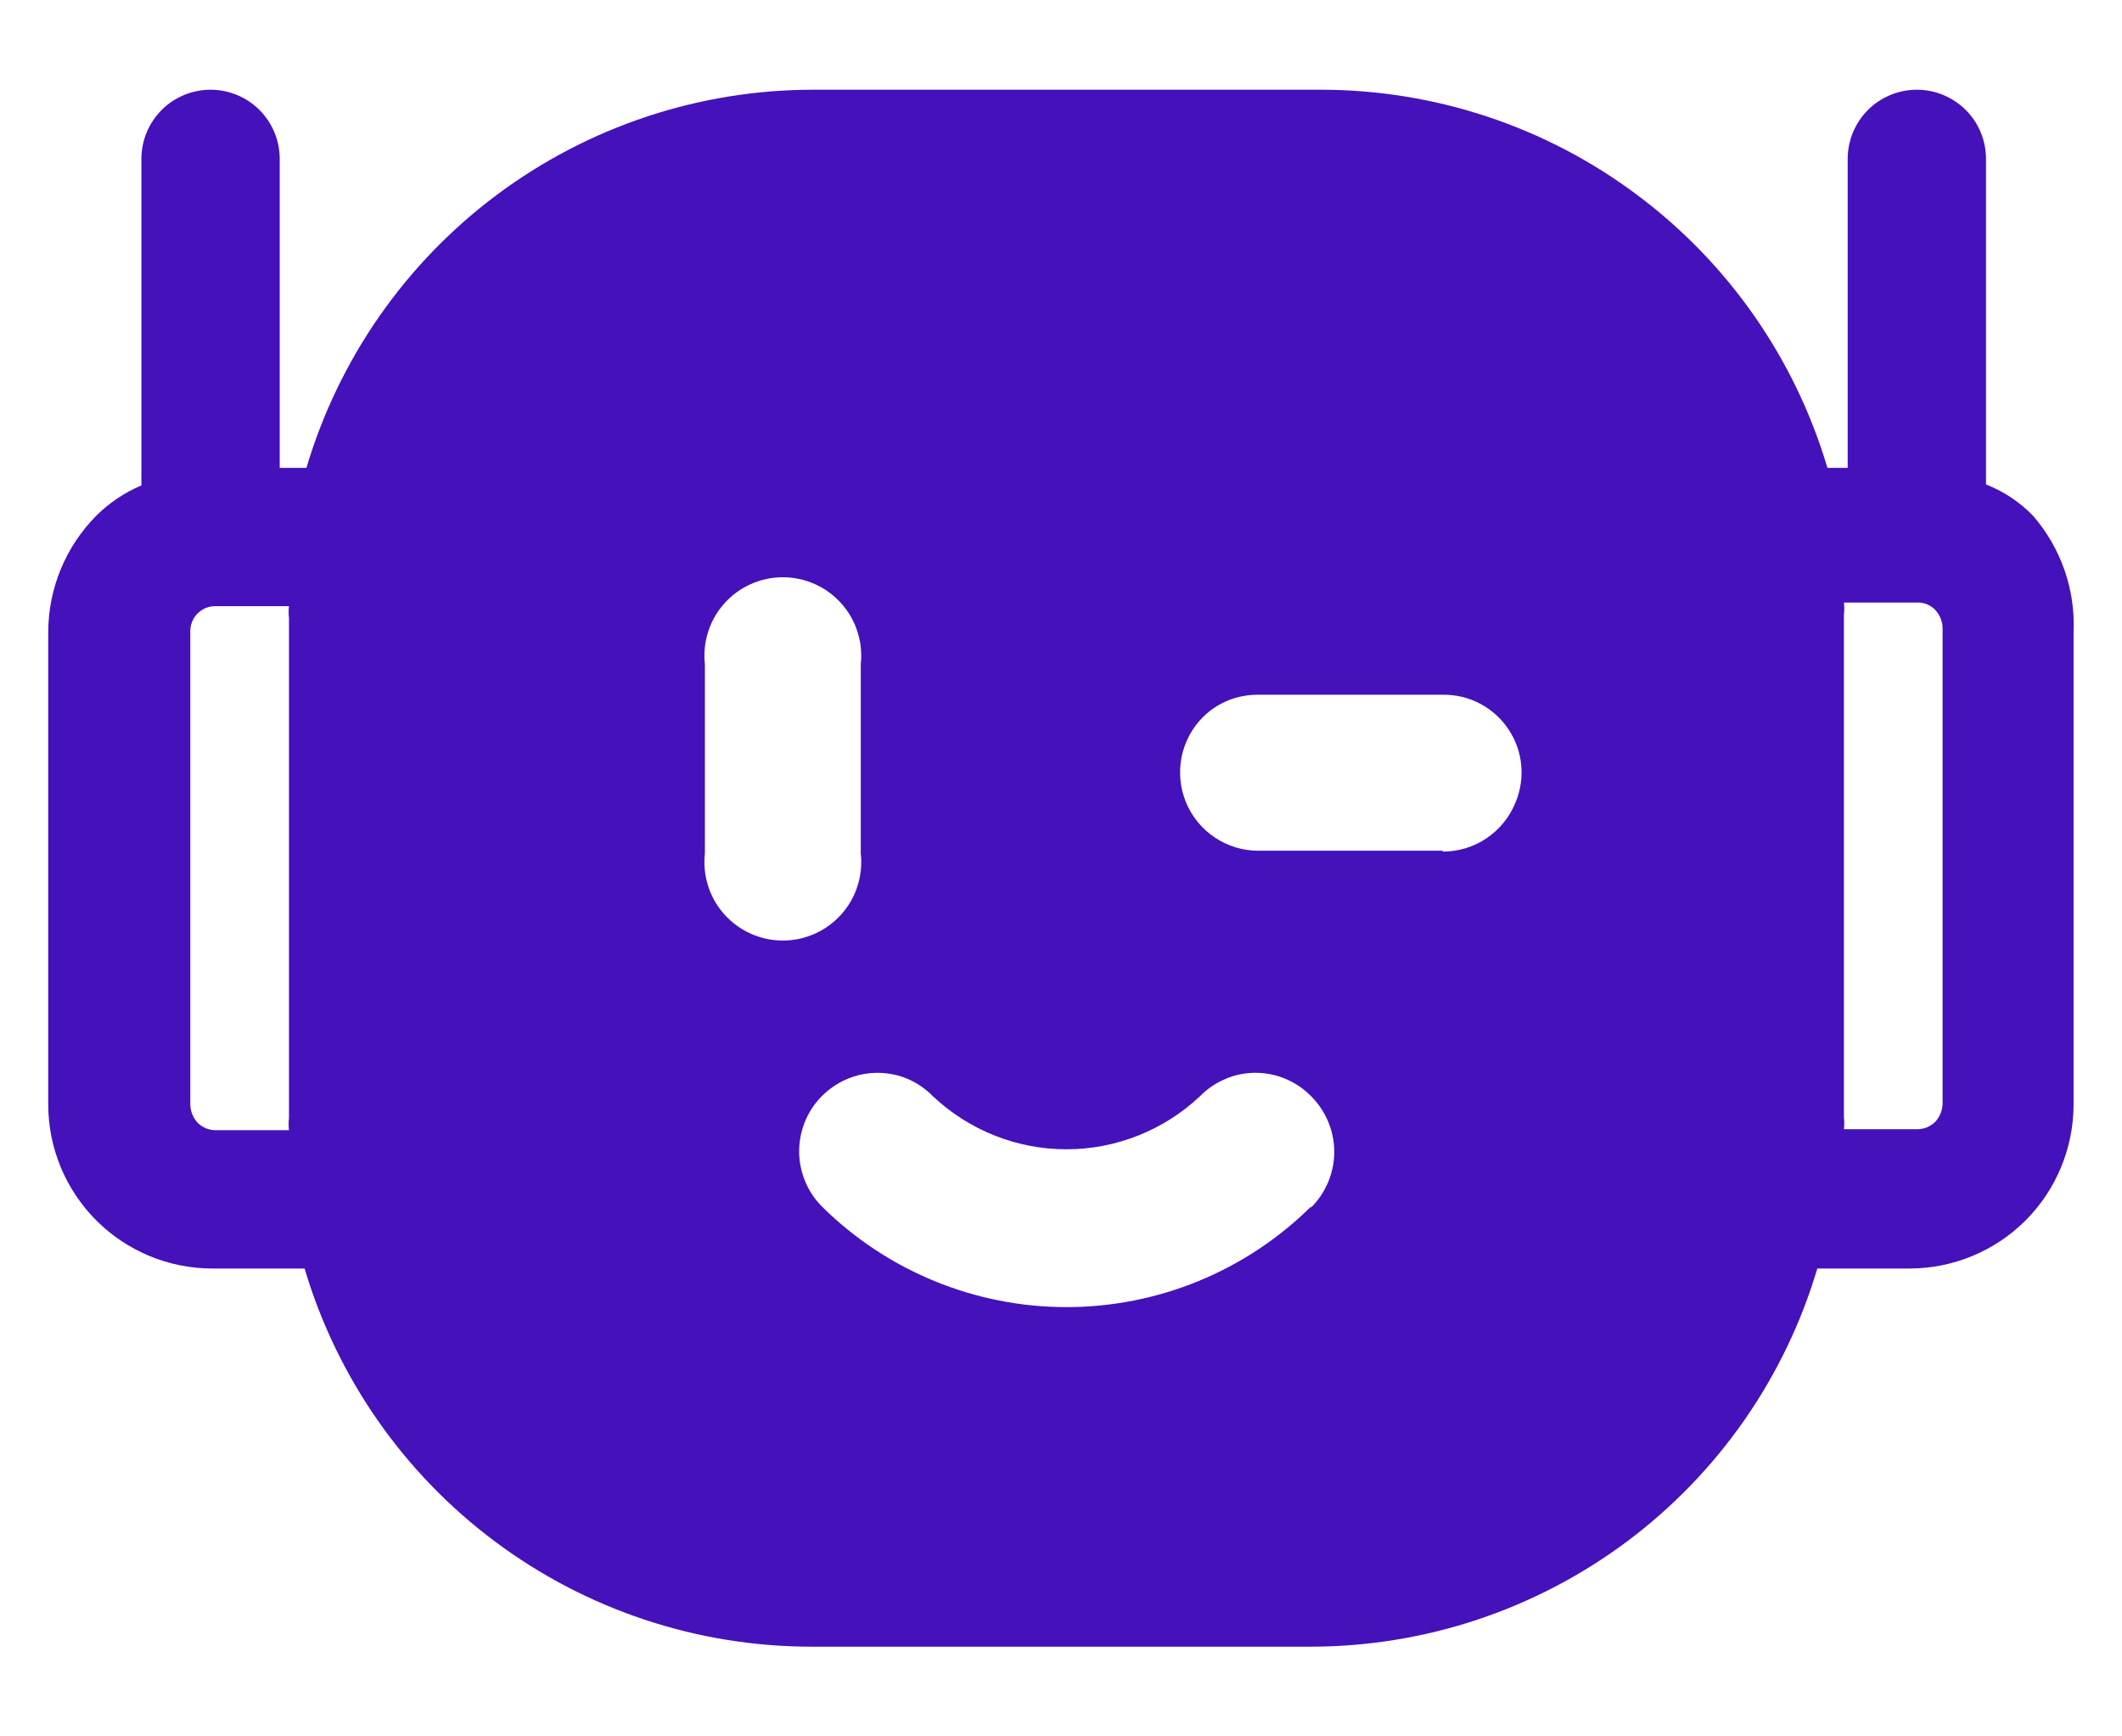 <svg width="22" height="18" viewBox="0 0 22 18" fill="none" xmlns="http://www.w3.org/2000/svg">
<path d="M21.078 5.347C20.941 5.205 20.774 5.094 20.59 5.022V1.647C20.59 1.457 20.515 1.274 20.38 1.14C20.245 1.006 20.063 0.93 19.873 0.93C19.683 0.93 19.5 1.006 19.366 1.14C19.232 1.274 19.156 1.457 19.156 1.647V4.85H18.946C18.61 3.718 17.918 2.725 16.971 2.019C16.026 1.312 14.877 0.931 13.696 0.93H8.427C7.246 0.931 6.098 1.313 5.152 2.019C4.206 2.725 3.513 3.718 3.177 4.85H2.9V1.647C2.9 1.457 2.824 1.274 2.69 1.14C2.556 1.006 2.373 0.93 2.183 0.93C1.993 0.93 1.81 1.006 1.676 1.14C1.542 1.274 1.466 1.457 1.466 1.647V5.032C1.291 5.106 1.132 5.213 0.997 5.347C0.68 5.668 0.501 6.101 0.5 6.552V11.448C0.5 11.899 0.679 12.332 0.999 12.652C1.318 12.971 1.751 13.15 2.202 13.15H3.158C3.494 14.282 4.187 15.275 5.133 15.981C6.079 16.687 7.227 17.069 8.408 17.07H13.591C14.772 17.069 15.92 16.687 16.866 15.981C17.812 15.275 18.505 14.282 18.841 13.15H19.796C20.247 13.15 20.68 12.971 21 12.652C21.319 12.332 21.498 11.899 21.498 11.448V6.552C21.518 6.112 21.367 5.68 21.078 5.347ZM2.996 11.716H2.24C2.205 11.716 2.17 11.71 2.137 11.697C2.104 11.683 2.074 11.664 2.049 11.639C2.001 11.587 1.974 11.519 1.973 11.448V6.552C1.972 6.518 1.977 6.484 1.989 6.452C2.001 6.421 2.018 6.391 2.041 6.367C2.064 6.342 2.092 6.322 2.123 6.307C2.154 6.293 2.187 6.285 2.221 6.284H2.996C2.991 6.326 2.991 6.367 2.996 6.409V11.591C2.991 11.633 2.991 11.675 2.996 11.716ZM7.308 8.847V6.887C7.295 6.773 7.307 6.658 7.342 6.549C7.376 6.44 7.434 6.34 7.51 6.255C7.586 6.17 7.68 6.101 7.784 6.055C7.889 6.008 8.002 5.984 8.116 5.984C8.23 5.984 8.343 6.008 8.448 6.055C8.552 6.101 8.646 6.17 8.722 6.255C8.798 6.34 8.856 6.44 8.89 6.549C8.925 6.658 8.937 6.773 8.924 6.887V8.847C8.937 8.961 8.925 9.076 8.89 9.185C8.856 9.294 8.798 9.394 8.722 9.479C8.646 9.564 8.552 9.633 8.448 9.679C8.343 9.726 8.23 9.75 8.116 9.75C8.002 9.75 7.889 9.726 7.784 9.679C7.68 9.633 7.586 9.564 7.51 9.479C7.434 9.394 7.376 9.294 7.342 9.185C7.307 9.076 7.295 8.961 7.308 8.847ZM13.591 12.509C12.916 13.176 12.006 13.55 11.057 13.55C10.108 13.55 9.198 13.176 8.523 12.509C8.39 12.376 8.308 12.201 8.289 12.014C8.271 11.827 8.318 11.64 8.422 11.483C8.527 11.327 8.682 11.212 8.861 11.157C9.041 11.102 9.234 11.111 9.408 11.183C9.506 11.225 9.595 11.286 9.67 11.362C10.045 11.716 10.541 11.914 11.056 11.914C11.572 11.914 12.068 11.716 12.443 11.362C12.518 11.286 12.607 11.225 12.706 11.184C12.804 11.142 12.91 11.121 13.017 11.121C13.124 11.121 13.23 11.142 13.328 11.184C13.427 11.225 13.516 11.286 13.591 11.362C13.668 11.438 13.728 11.528 13.77 11.627C13.811 11.726 13.833 11.833 13.833 11.941C13.833 12.048 13.811 12.155 13.77 12.254C13.728 12.353 13.668 12.443 13.591 12.519V12.509ZM14.958 8.819H13.045C12.885 8.819 12.728 8.771 12.595 8.682C12.461 8.593 12.358 8.466 12.296 8.318C12.235 8.17 12.219 8.007 12.25 7.849C12.281 7.692 12.358 7.548 12.471 7.434C12.547 7.359 12.636 7.3 12.735 7.26C12.833 7.221 12.939 7.201 13.045 7.202H14.958C15.092 7.2 15.224 7.231 15.342 7.293C15.461 7.355 15.562 7.446 15.637 7.557C15.712 7.667 15.758 7.795 15.771 7.928C15.784 8.061 15.764 8.196 15.712 8.319C15.652 8.469 15.547 8.598 15.413 8.689C15.279 8.78 15.12 8.828 14.958 8.828V8.819ZM20.14 11.439C20.139 11.509 20.112 11.577 20.064 11.629C20.039 11.654 20.009 11.673 19.976 11.687C19.943 11.7 19.908 11.706 19.873 11.706H19.117C19.122 11.665 19.122 11.623 19.117 11.582V6.37C19.122 6.329 19.122 6.287 19.117 6.246H19.882C19.916 6.246 19.95 6.252 19.981 6.266C20.012 6.279 20.041 6.298 20.064 6.323C20.112 6.375 20.14 6.443 20.14 6.513V11.439Z" fill="#4511BB"/>
</svg>
